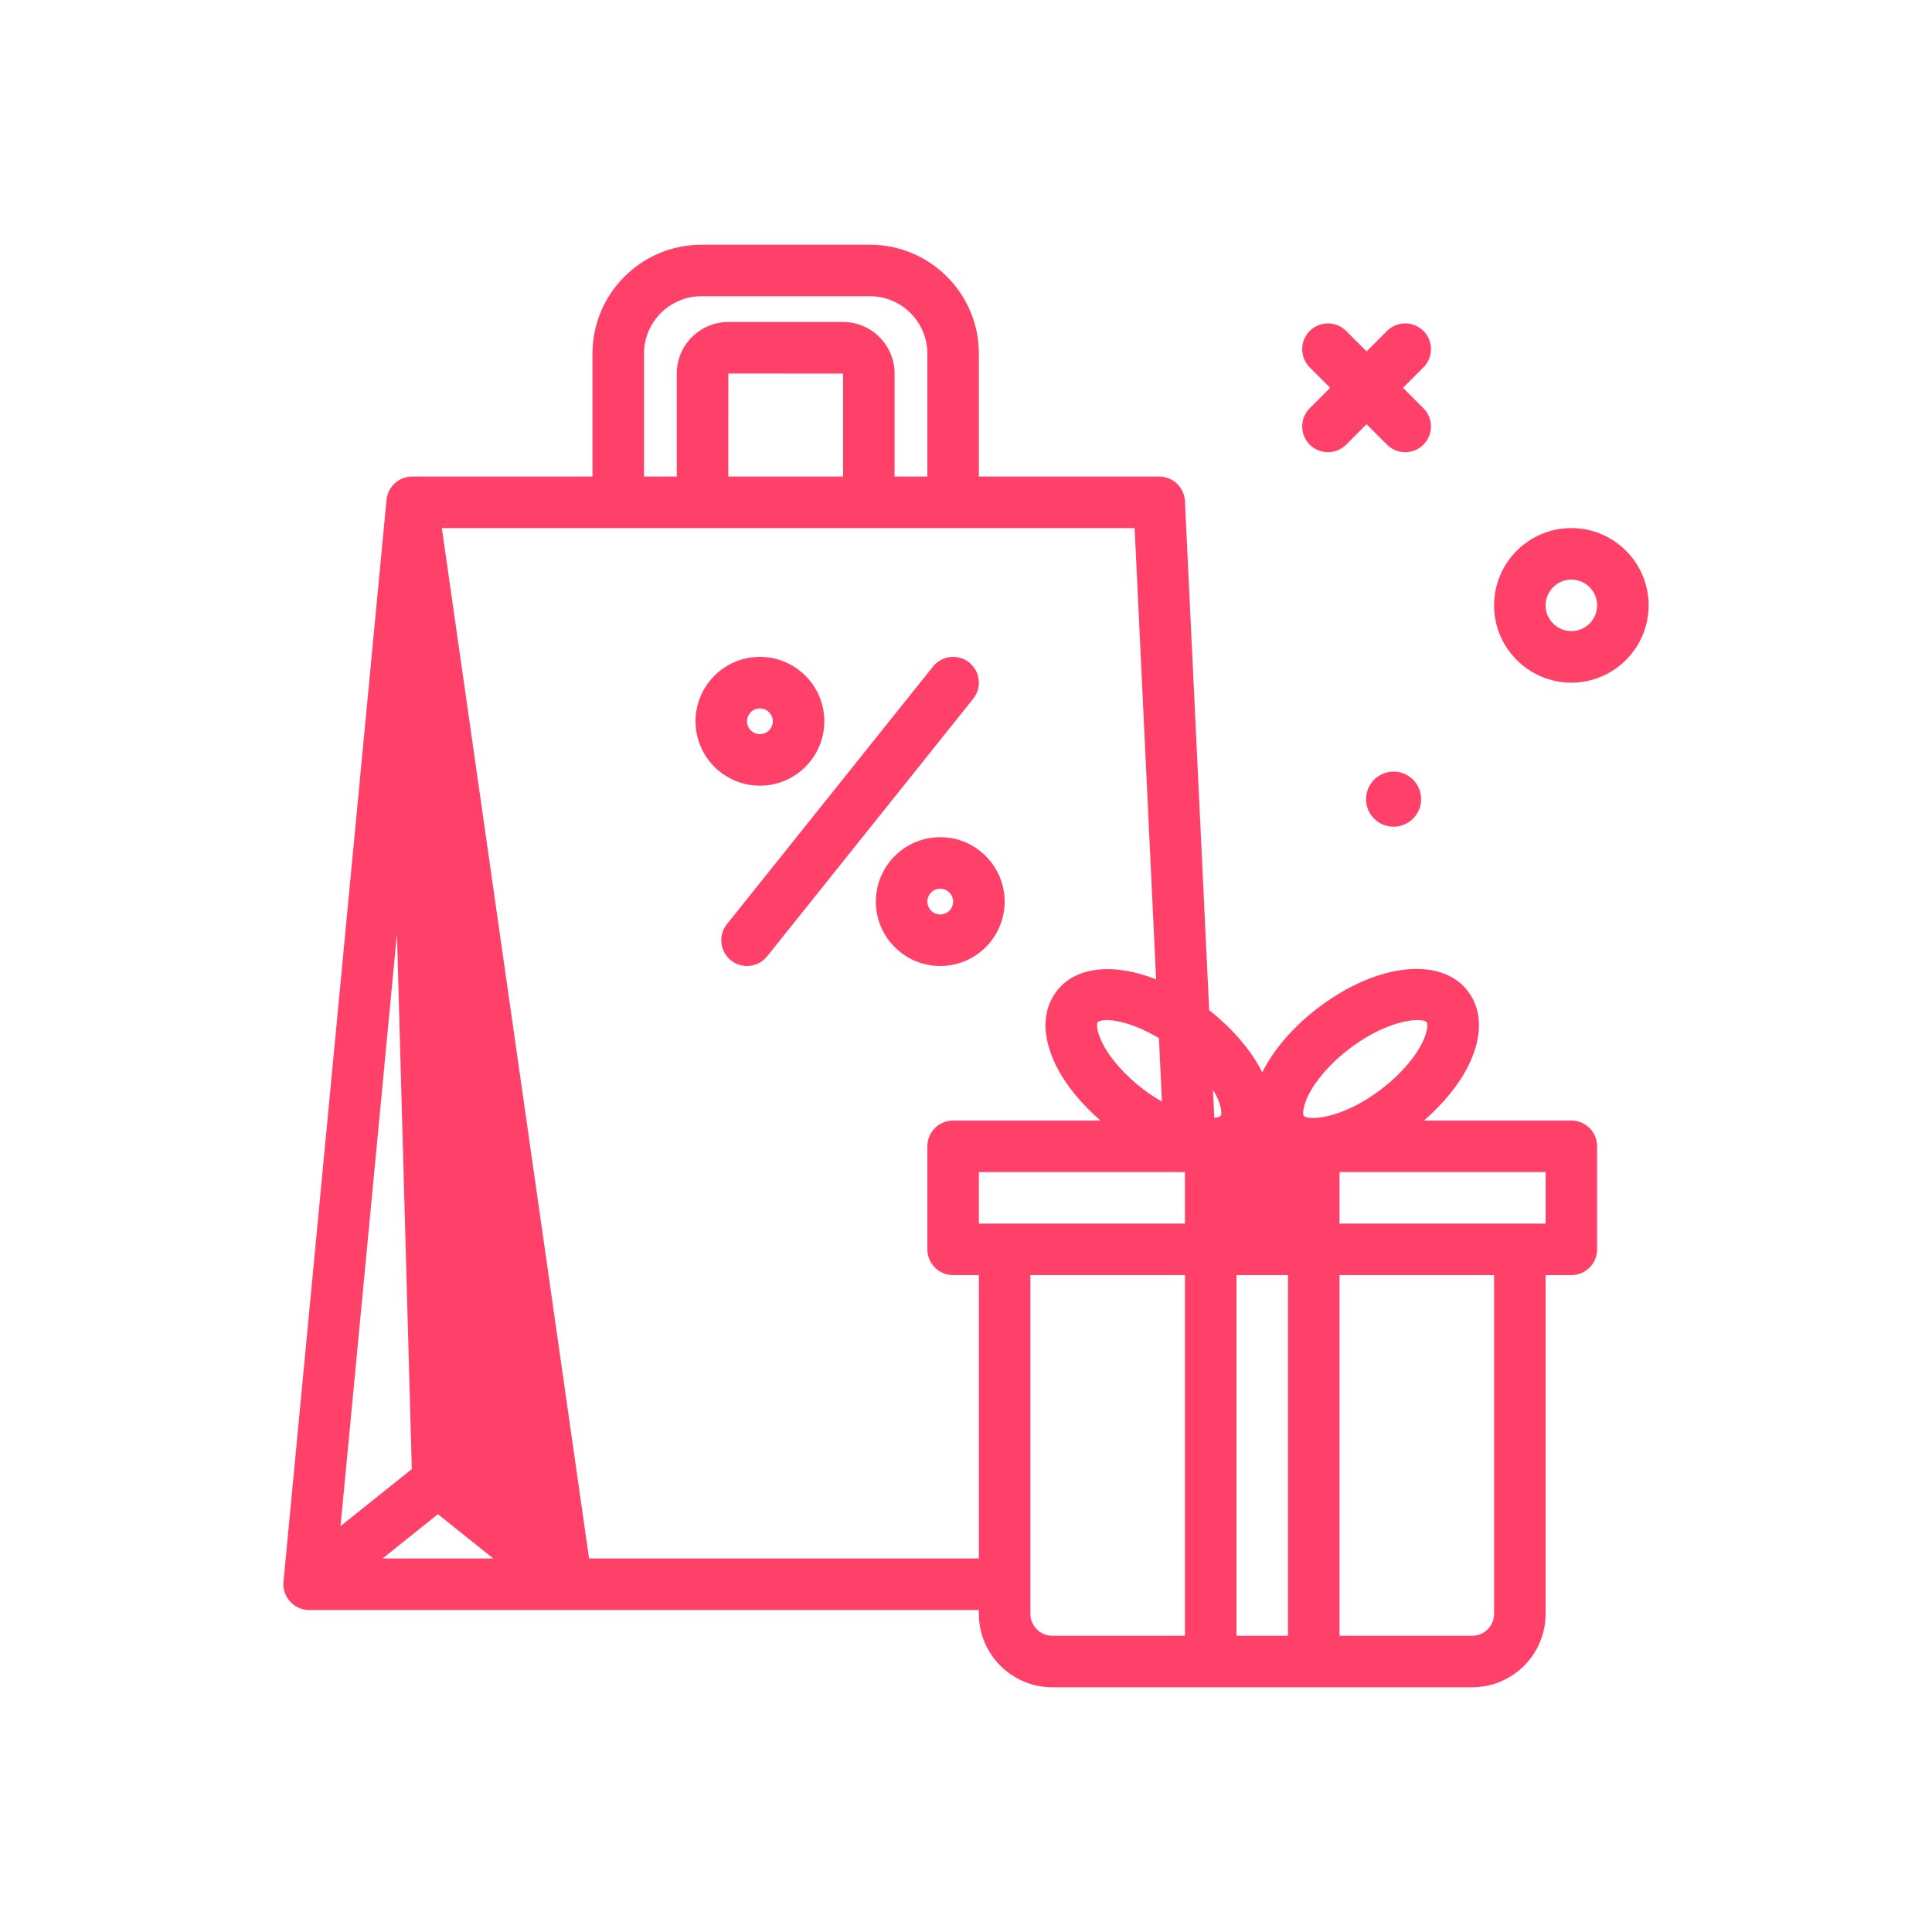 <svg xmlns="http://www.w3.org/2000/svg" version="1.1" xmlns:xlink="http://www.w3.org/1999/xlink" xmlns:svgjs="http://svgjs.com/svgjs" width="512" height="512" x="0" y="0" viewBox="0 0 300 300" style="enable-background:new 0 0 512 512" xml:space="preserve" class=""><g><linearGradient id="SVGID_1_" gradientUnits="userSpaceOnUse" x1="56.086" x2="242.735" y1="259.743" y2="73.094"><stop stop-opacity="1" stop-color="#ff4069" offset="0"></stop><stop stop-opacity="1" stop-color="#ff4069" offset="1"></stop></linearGradient><g><path d="m244 82c-6.617 0-12 5.383-12 12s5.383 12 12 12 12-5.383 12-12-5.383-12-12-12zm0 16c-2.205 0-4-1.795-4-4s1.795-4 4-4 4 1.795 4 4-1.795 4-4 4zm-27.603 21.816c2.362 0 4.276 1.915 4.276 4.277s-1.915 4.276-4.276 4.276-4.277-1.915-4.277-4.276 1.915-4.277 4.277-4.277zm-13.022-56.425 3.172-3.172-3.172-3.172c-1.562-1.562-1.562-4.094 0-5.656s4.094-1.562 5.656 0l3.172 3.172 3.172-3.172c1.562-1.562 4.094-1.562 5.656 0s1.562 4.094 0 5.656l-3.172 3.172 3.172 3.172c1.562 1.562 1.562 4.094 0 5.656-.781.781-1.805 1.172-2.828 1.172s-2.047-.391-2.828-1.172l-3.172-3.172-3.172 3.172c-.781.781-1.805 1.172-2.828 1.172s-2.047-.391-2.828-1.172c-1.562-1.563-1.562-4.094 0-5.656zm40.625 110.609h-22.886c3.004-2.616 5.439-5.576 6.908-8.547 2.203-4.459 2.176-8.553-.076-11.525-4.135-5.457-14.1-4.375-23.191 2.504-3.879 2.939-6.983 6.517-8.754 10.079-1.688-3.395-4.611-6.788-8.24-9.645l-3.764-79.054c-.102-2.134-1.862-3.812-3.997-3.812h-28v-19.088c0-9.326-7.586-16.912-16.912-16.912h-26.176c-9.326 0-16.912 7.586-16.912 16.912v19.088h-28c-2.062 0-3.787 1.568-3.982 3.621l-16 168c-.105 1.121.266 2.236 1.023 3.07s1.832 1.309 2.959 1.309h104v.602c0 6.285 5.113 11.398 11.398 11.398h65.203c6.285 0 11.398-5.113 11.398-11.398v-52.602h4c2.209 0 4-1.791 4-4v-16c.001-2.209-1.79-4-3.999-4zm-44 24v56h-8v-56zm-48-8v-8h32v8zm28.426-18.943c-.918-.53-1.859-1.124-2.84-1.867-2.881-2.18-5.227-4.834-6.436-7.281-.924-1.871-.848-2.979-.719-3.15.002 0 .002-.002.002-.002.164-.217.674-.361 1.453-.361 1.678 0 4.633.745 8.07 2.808zm22.724-.965c1.209-2.447 3.555-5.102 6.434-7.281 4.484-3.396 8.459-4.416 10.529-4.416.779 0 1.289.145 1.453.361 0 0 0 .002.002.002.129.172.205 1.279-.719 3.15-1.209 2.447-3.555 5.102-6.434 7.281-6.178 4.676-11.379 4.852-11.984 4.053-.128-.172-.204-1.279.719-3.15zm-14.3 0c.924 1.871.848 2.979.717 3.152-.127.169-.502.278-1.011.325l-.206-4.316c.164.28.364.564.5.839zm-79.938-124.092h26.176c4.914 0 8.912 3.998 8.912 8.912v19.088h-5.088v-15.99c0-4.416-3.594-8.01-8.01-8.01h-17.805c-4.416 0-8.01 3.594-8.01 8.01v15.99h-5.087v-19.088c0-4.914 3.998-8.912 8.912-8.912zm22 28h-17.822l.008-16 17.814.01zm-66.965 154.121-11.07 8.856 8.761-91.986zm4.053 7.002 8.597 6.877h-17.194zm23.469 6.877-22.858-160h107.574l3.336 70.069c-6.503-2.556-12.496-2.062-15.467 1.859-2.252 2.973-2.279 7.066-.076 11.525 1.469 2.971 3.905 5.931 6.909 8.547h-22.887c-2.209 0-4 1.791-4 4v16c0 2.209 1.791 4 4 4h4v44zm68.531 8.602v-52.602h24v56h-20.602c-1.873 0-3.398-1.525-3.398-3.398zm72 0c0 1.873-1.525 3.398-3.398 3.398h-20.602v-56h24zm8-60.602h-32v-8h32zm-88.877-81.502-32 40c-.789.988-1.953 1.502-3.125 1.502-.877 0-1.76-.287-2.496-.877-1.727-1.379-2.006-3.896-.625-5.621l32-40c1.381-1.729 3.9-2.002 5.621-.625 1.727 1.379 2.006 3.896.625 5.621zm-23.123 3.502c0-5.514-4.486-10-10-10s-10 4.486-10 10 4.486 10 10 10 10-4.486 10-10zm-12 0c0-1.104.896-2 2-2s2 .896 2 2-.896 2-2 2-2-.896-2-2zm40 28c0-5.514-4.486-10-10-10s-10 4.486-10 10 4.486 10 10 10 10-4.486 10-10zm-12 0c0-1.104.896-2 2-2s2 .896 2 2-.896 2-2 2-2-.896-2-2z" fill="url(#SVGID_1_)" data-original="url(#SVGID_1_)"></path></g></g></svg>